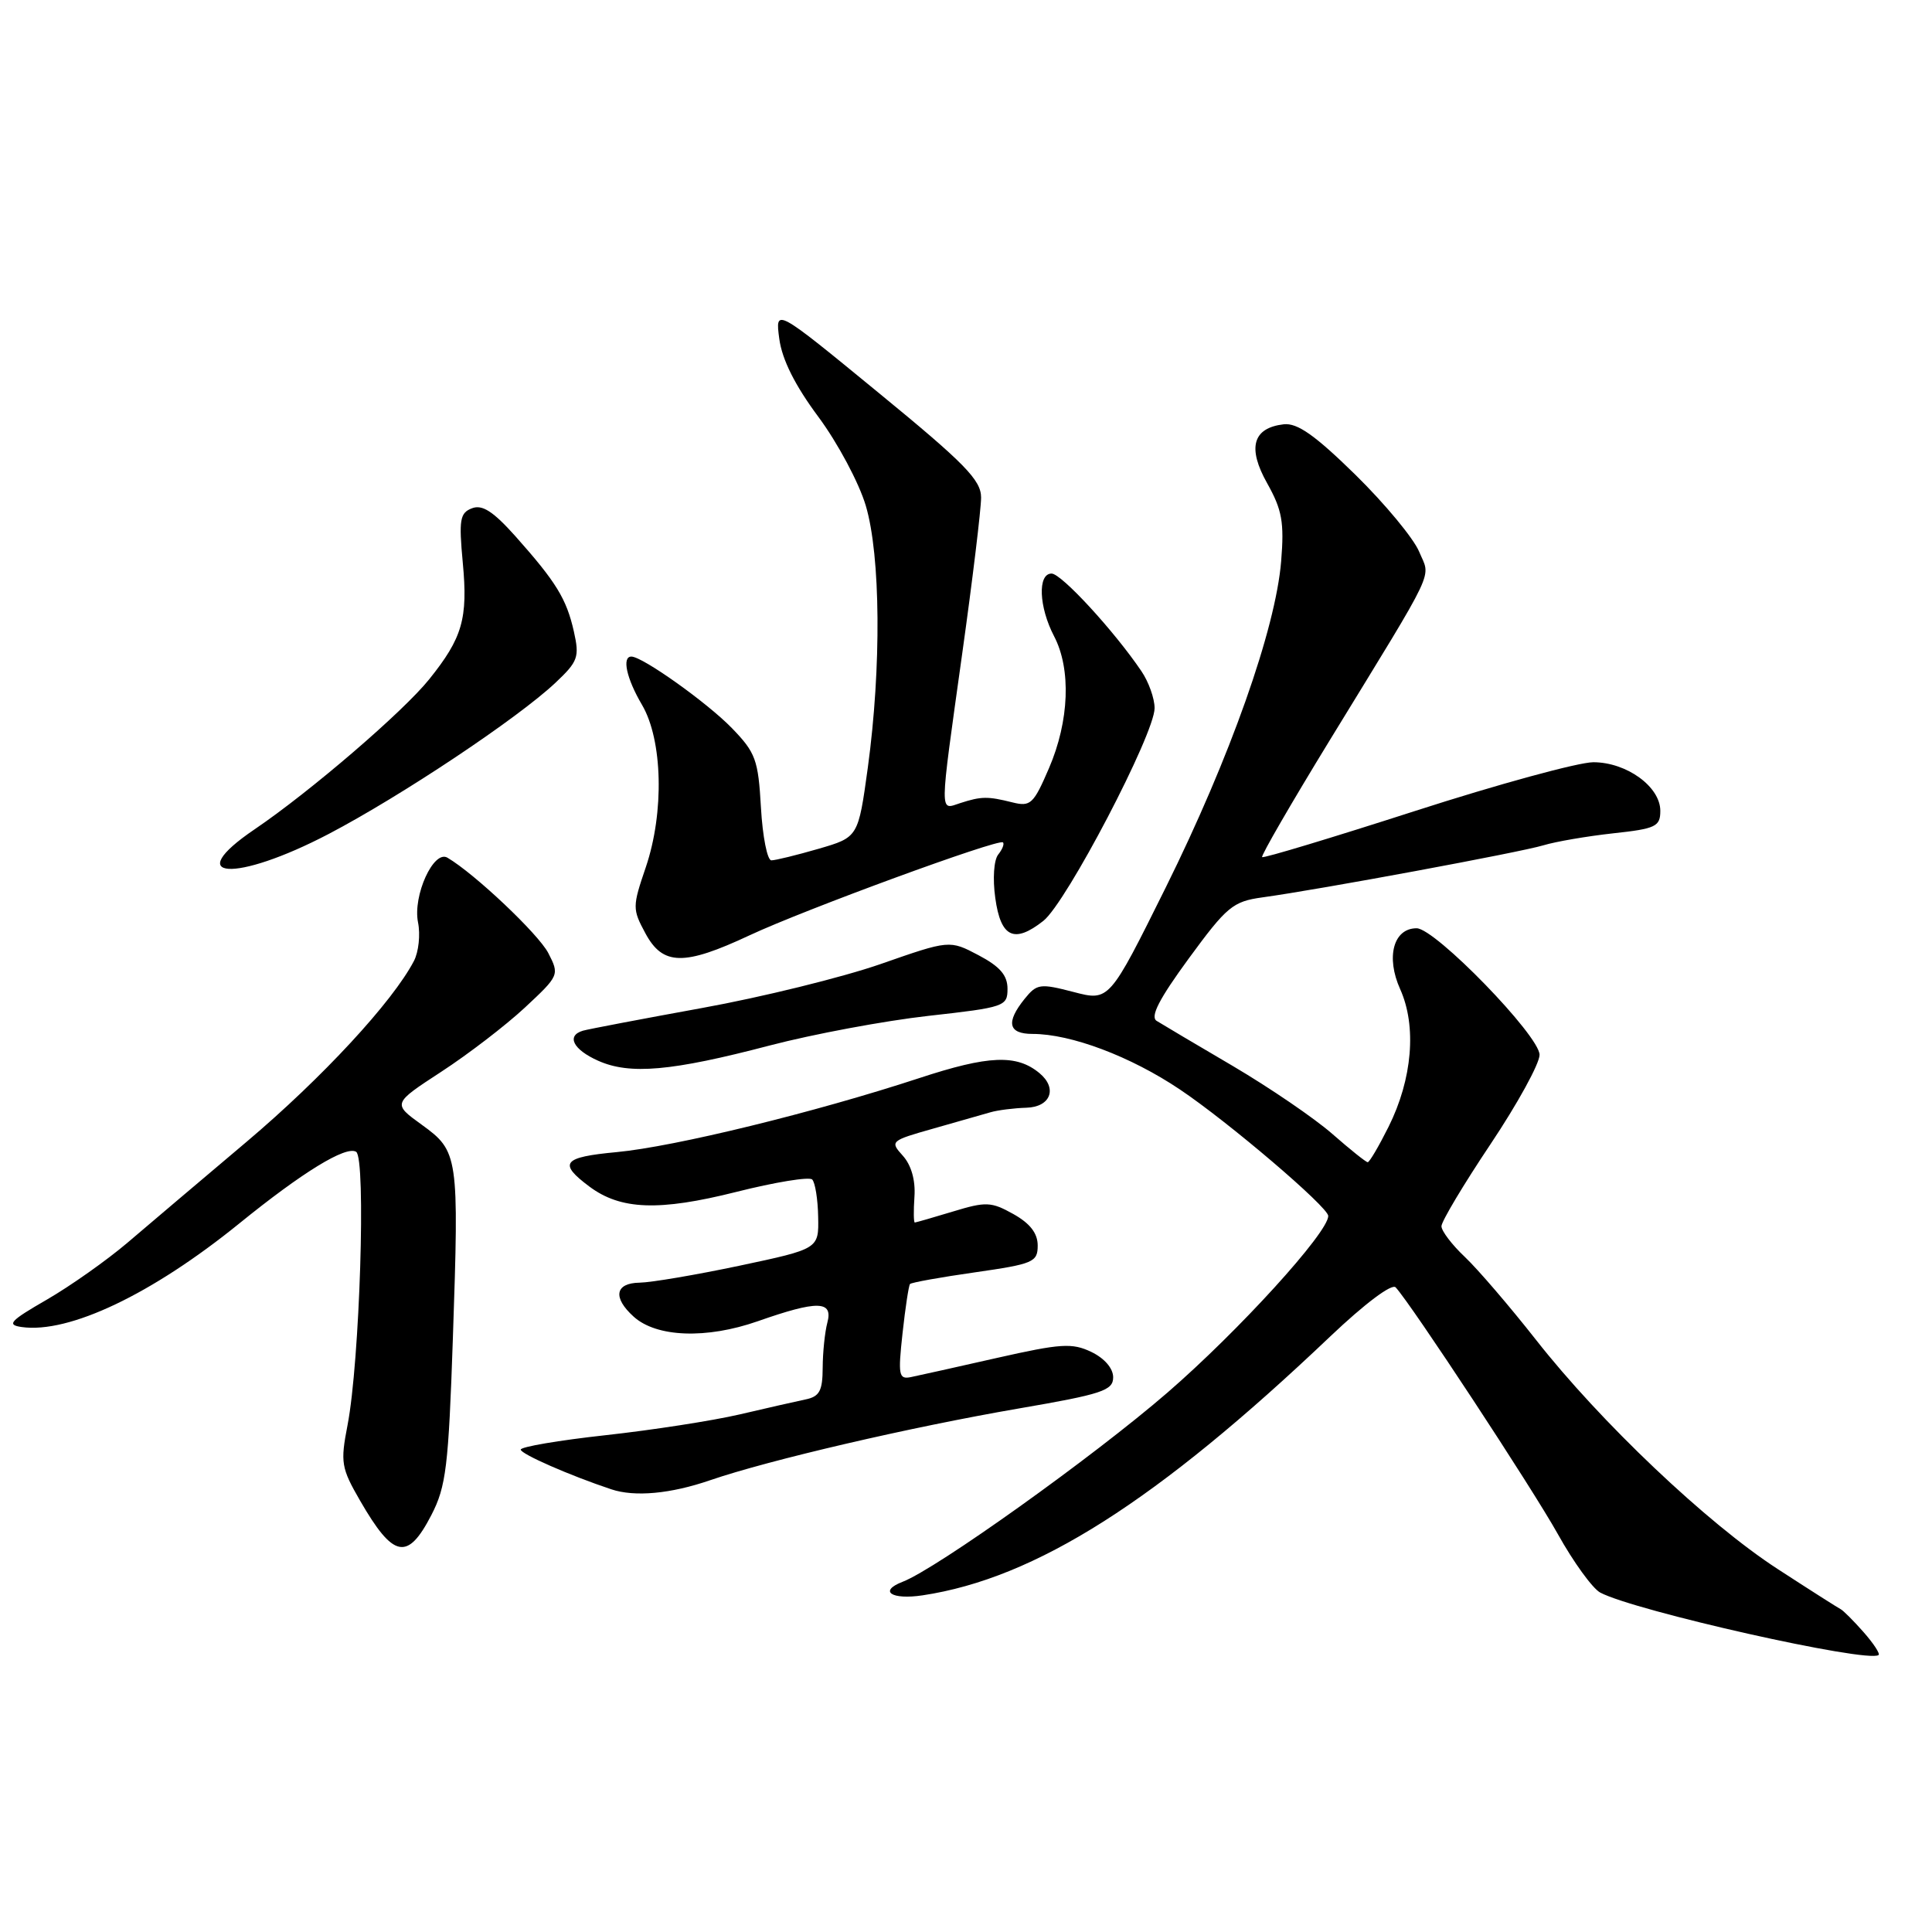 <?xml version="1.0" encoding="UTF-8" standalone="no"?>
<!DOCTYPE svg PUBLIC "-//W3C//DTD SVG 1.1//EN" "http://www.w3.org/Graphics/SVG/1.1/DTD/svg11.dtd" >
<svg xmlns="http://www.w3.org/2000/svg" xmlns:xlink="http://www.w3.org/1999/xlink" version="1.1" viewBox="0 0 256 256">
 <g >
 <path fill="currentColor"
d=" M 246.92 216.25 C 245.59 214.74 244.22 213.38 243.89 213.22 C 243.55 213.05 239.79 210.66 235.53 207.89 C 226.20 201.83 212.07 188.43 203.50 177.50 C 200.04 173.10 195.82 168.18 194.11 166.56 C 192.40 164.95 191.00 163.11 191.00 162.48 C 191.00 161.85 193.92 156.96 197.50 151.61 C 201.07 146.27 204.00 140.94 204.00 139.77 C 204.00 137.24 190.17 123.00 187.71 123.00 C 184.64 123.00 183.61 126.81 185.53 131.07 C 187.74 135.98 187.15 142.98 183.99 149.31 C 182.70 151.89 181.46 154.00 181.23 154.00 C 181.00 154.00 178.89 152.31 176.54 150.25 C 174.19 148.19 168.27 144.15 163.39 141.27 C 158.50 138.40 153.94 135.70 153.26 135.27 C 152.38 134.72 153.59 132.37 157.52 127.00 C 162.56 120.12 163.36 119.45 167.26 118.91 C 174.84 117.87 201.42 112.94 204.50 112.01 C 206.15 111.51 210.31 110.80 213.75 110.42 C 219.41 109.81 220.00 109.52 220.00 107.44 C 220.00 104.24 215.53 101.00 211.12 101.00 C 209.13 101.01 198.51 103.91 187.53 107.45 C 176.54 110.99 167.41 113.75 167.24 113.57 C 167.06 113.40 171.10 106.42 176.21 98.07 C 190.65 74.48 189.56 76.77 188.04 73.09 C 187.31 71.34 183.52 66.76 179.61 62.92 C 174.24 57.66 171.91 56.02 170.10 56.22 C 165.99 56.70 165.25 59.33 167.92 64.06 C 169.88 67.56 170.18 69.20 169.76 74.36 C 169.03 83.34 162.99 100.40 154.47 117.59 C 146.98 132.68 146.98 132.68 142.24 131.44 C 137.81 130.29 137.39 130.35 135.77 132.35 C 133.25 135.48 133.60 137.00 136.82 137.00 C 141.91 137.00 149.82 139.98 156.34 144.36 C 162.76 148.66 176.00 159.95 176.00 161.12 C 176.00 163.32 164.12 176.37 154.69 184.53 C 144.85 193.04 124.08 207.88 119.59 209.60 C 116.38 210.84 118.12 212.01 122.25 211.39 C 137.21 209.14 153.27 198.95 176.27 177.08 C 180.83 172.75 184.42 170.05 184.93 170.58 C 186.98 172.78 202.98 197.11 206.42 203.27 C 208.49 206.99 211.02 210.47 212.03 211.02 C 216.58 213.45 247.46 220.39 248.92 219.30 C 249.15 219.13 248.25 217.76 246.92 216.25 Z  M 57.16 200.75 C 59.11 196.97 59.43 194.36 60.01 177.28 C 60.83 153.13 60.75 152.55 55.88 149.03 C 52.01 146.23 52.01 146.23 58.46 142.02 C 62.01 139.71 67.00 135.88 69.54 133.52 C 74.11 129.26 74.14 129.18 72.65 126.28 C 71.34 123.76 62.91 115.78 59.29 113.65 C 57.46 112.57 54.68 118.67 55.39 122.22 C 55.72 123.84 55.47 126.14 54.85 127.33 C 52.03 132.74 42.69 142.83 32.69 151.28 C 26.68 156.35 19.56 162.39 16.85 164.70 C 14.14 167.00 9.36 170.38 6.22 172.20 C 1.31 175.03 0.84 175.55 2.88 175.84 C 9.15 176.72 20.13 171.50 31.70 162.12 C 40.08 155.32 45.84 151.79 47.19 152.62 C 48.52 153.44 47.67 180.47 46.05 188.84 C 45.09 193.79 45.21 194.51 47.71 198.84 C 52.13 206.49 54.00 206.86 57.16 200.75 Z  M 94.09 196.14 C 101.94 193.45 120.61 189.11 135.00 186.63 C 146.05 184.73 147.50 184.25 147.50 182.50 C 147.50 181.31 146.35 179.98 144.61 179.14 C 142.06 177.92 140.58 178.02 132.11 179.93 C 126.82 181.13 121.69 182.27 120.71 182.47 C 119.09 182.80 118.98 182.25 119.59 176.67 C 119.96 173.28 120.41 170.34 120.58 170.14 C 120.75 169.94 124.63 169.24 129.20 168.59 C 136.92 167.48 137.50 167.24 137.50 165.04 C 137.50 163.41 136.49 162.11 134.28 160.87 C 131.34 159.23 130.65 159.20 126.28 160.53 C 123.65 161.33 121.37 161.98 121.22 161.99 C 121.06 162.00 121.04 160.45 121.17 158.55 C 121.32 156.38 120.74 154.37 119.63 153.14 C 117.90 151.23 117.99 151.15 123.68 149.54 C 126.88 148.63 130.29 147.66 131.25 147.38 C 132.21 147.10 134.35 146.83 136.00 146.78 C 139.21 146.69 140.16 144.21 137.74 142.20 C 134.71 139.68 131.00 139.83 121.79 142.86 C 107.96 147.40 89.40 151.94 81.72 152.66 C 74.55 153.33 73.93 154.11 78.09 157.22 C 82.24 160.32 87.31 160.51 97.54 157.94 C 102.70 156.64 107.23 155.90 107.62 156.29 C 108.01 156.68 108.37 158.90 108.41 161.24 C 108.50 165.48 108.50 165.48 98.00 167.71 C 92.22 168.93 86.26 169.94 84.75 169.96 C 81.50 170.01 81.16 171.93 83.96 174.46 C 86.99 177.21 93.61 177.45 100.41 175.07 C 108.33 172.29 110.41 172.33 109.63 175.25 C 109.30 176.49 109.02 179.18 109.01 181.23 C 109.00 184.29 108.59 185.05 106.75 185.43 C 105.51 185.69 101.58 186.58 98.00 187.42 C 94.42 188.25 86.44 189.49 80.25 190.17 C 74.06 190.85 69.00 191.71 69.00 192.08 C 69.00 192.66 75.55 195.53 81.00 197.34 C 84.10 198.38 88.86 197.94 94.09 196.14 Z  M 102.00 138.53 C 107.78 137.02 117.22 135.26 123.00 134.61 C 133.12 133.48 133.50 133.35 133.50 131.02 C 133.50 129.23 132.50 128.07 129.66 126.57 C 125.82 124.55 125.82 124.55 116.66 127.75 C 111.62 129.50 100.97 132.13 93.00 133.57 C 85.03 135.02 77.94 136.37 77.25 136.57 C 75.01 137.23 75.93 139.07 79.25 140.55 C 83.45 142.43 88.96 141.95 102.00 138.53 Z  M 99.33 123.93 C 106.64 120.51 132.28 111.11 132.89 111.62 C 133.11 111.80 132.83 112.53 132.27 113.23 C 131.69 113.95 131.52 116.44 131.88 118.99 C 132.60 124.22 134.38 125.07 138.25 122.02 C 141.30 119.62 153.00 97.24 152.99 93.83 C 152.99 92.55 152.20 90.34 151.24 88.93 C 147.64 83.61 140.64 76.00 139.34 76.00 C 137.47 76.00 137.65 80.43 139.67 84.30 C 141.95 88.66 141.69 95.53 139.00 101.78 C 136.95 106.55 136.55 106.92 134.15 106.32 C 130.87 105.50 130.04 105.51 127.25 106.41 C 124.46 107.31 124.44 108.52 127.50 86.59 C 128.88 76.74 130.00 67.44 130.00 65.93 C 130.00 63.61 127.86 61.42 116.35 51.99 C 102.71 40.80 102.71 40.80 103.26 44.90 C 103.63 47.65 105.34 51.07 108.45 55.25 C 111.00 58.69 113.82 63.97 114.72 67.00 C 116.69 73.63 116.80 88.44 114.99 101.72 C 113.72 110.94 113.72 110.94 108.46 112.47 C 105.56 113.31 102.75 114.00 102.21 114.00 C 101.67 114.00 101.05 110.86 100.83 107.02 C 100.47 100.66 100.13 99.73 96.97 96.47 C 93.71 93.11 85.13 87.00 83.66 87.00 C 82.38 87.00 83.02 89.92 85.06 93.38 C 87.81 98.04 88.04 107.64 85.57 114.92 C 83.79 120.14 83.79 120.46 85.52 123.67 C 87.83 127.96 90.62 128.01 99.33 123.93 Z  M 43.56 110.50 C 53.18 105.46 68.60 95.18 73.60 90.47 C 76.60 87.64 76.80 87.07 76.04 83.67 C 75.06 79.34 73.70 77.13 68.31 71.07 C 65.35 67.76 63.90 66.82 62.54 67.35 C 60.94 67.96 60.79 68.85 61.32 74.55 C 62.02 81.97 61.28 84.52 56.87 90.01 C 53.41 94.32 41.12 104.88 33.75 109.88 C 23.92 116.54 31.13 117.00 43.56 110.50 Z "/>
</g>
</svg>
